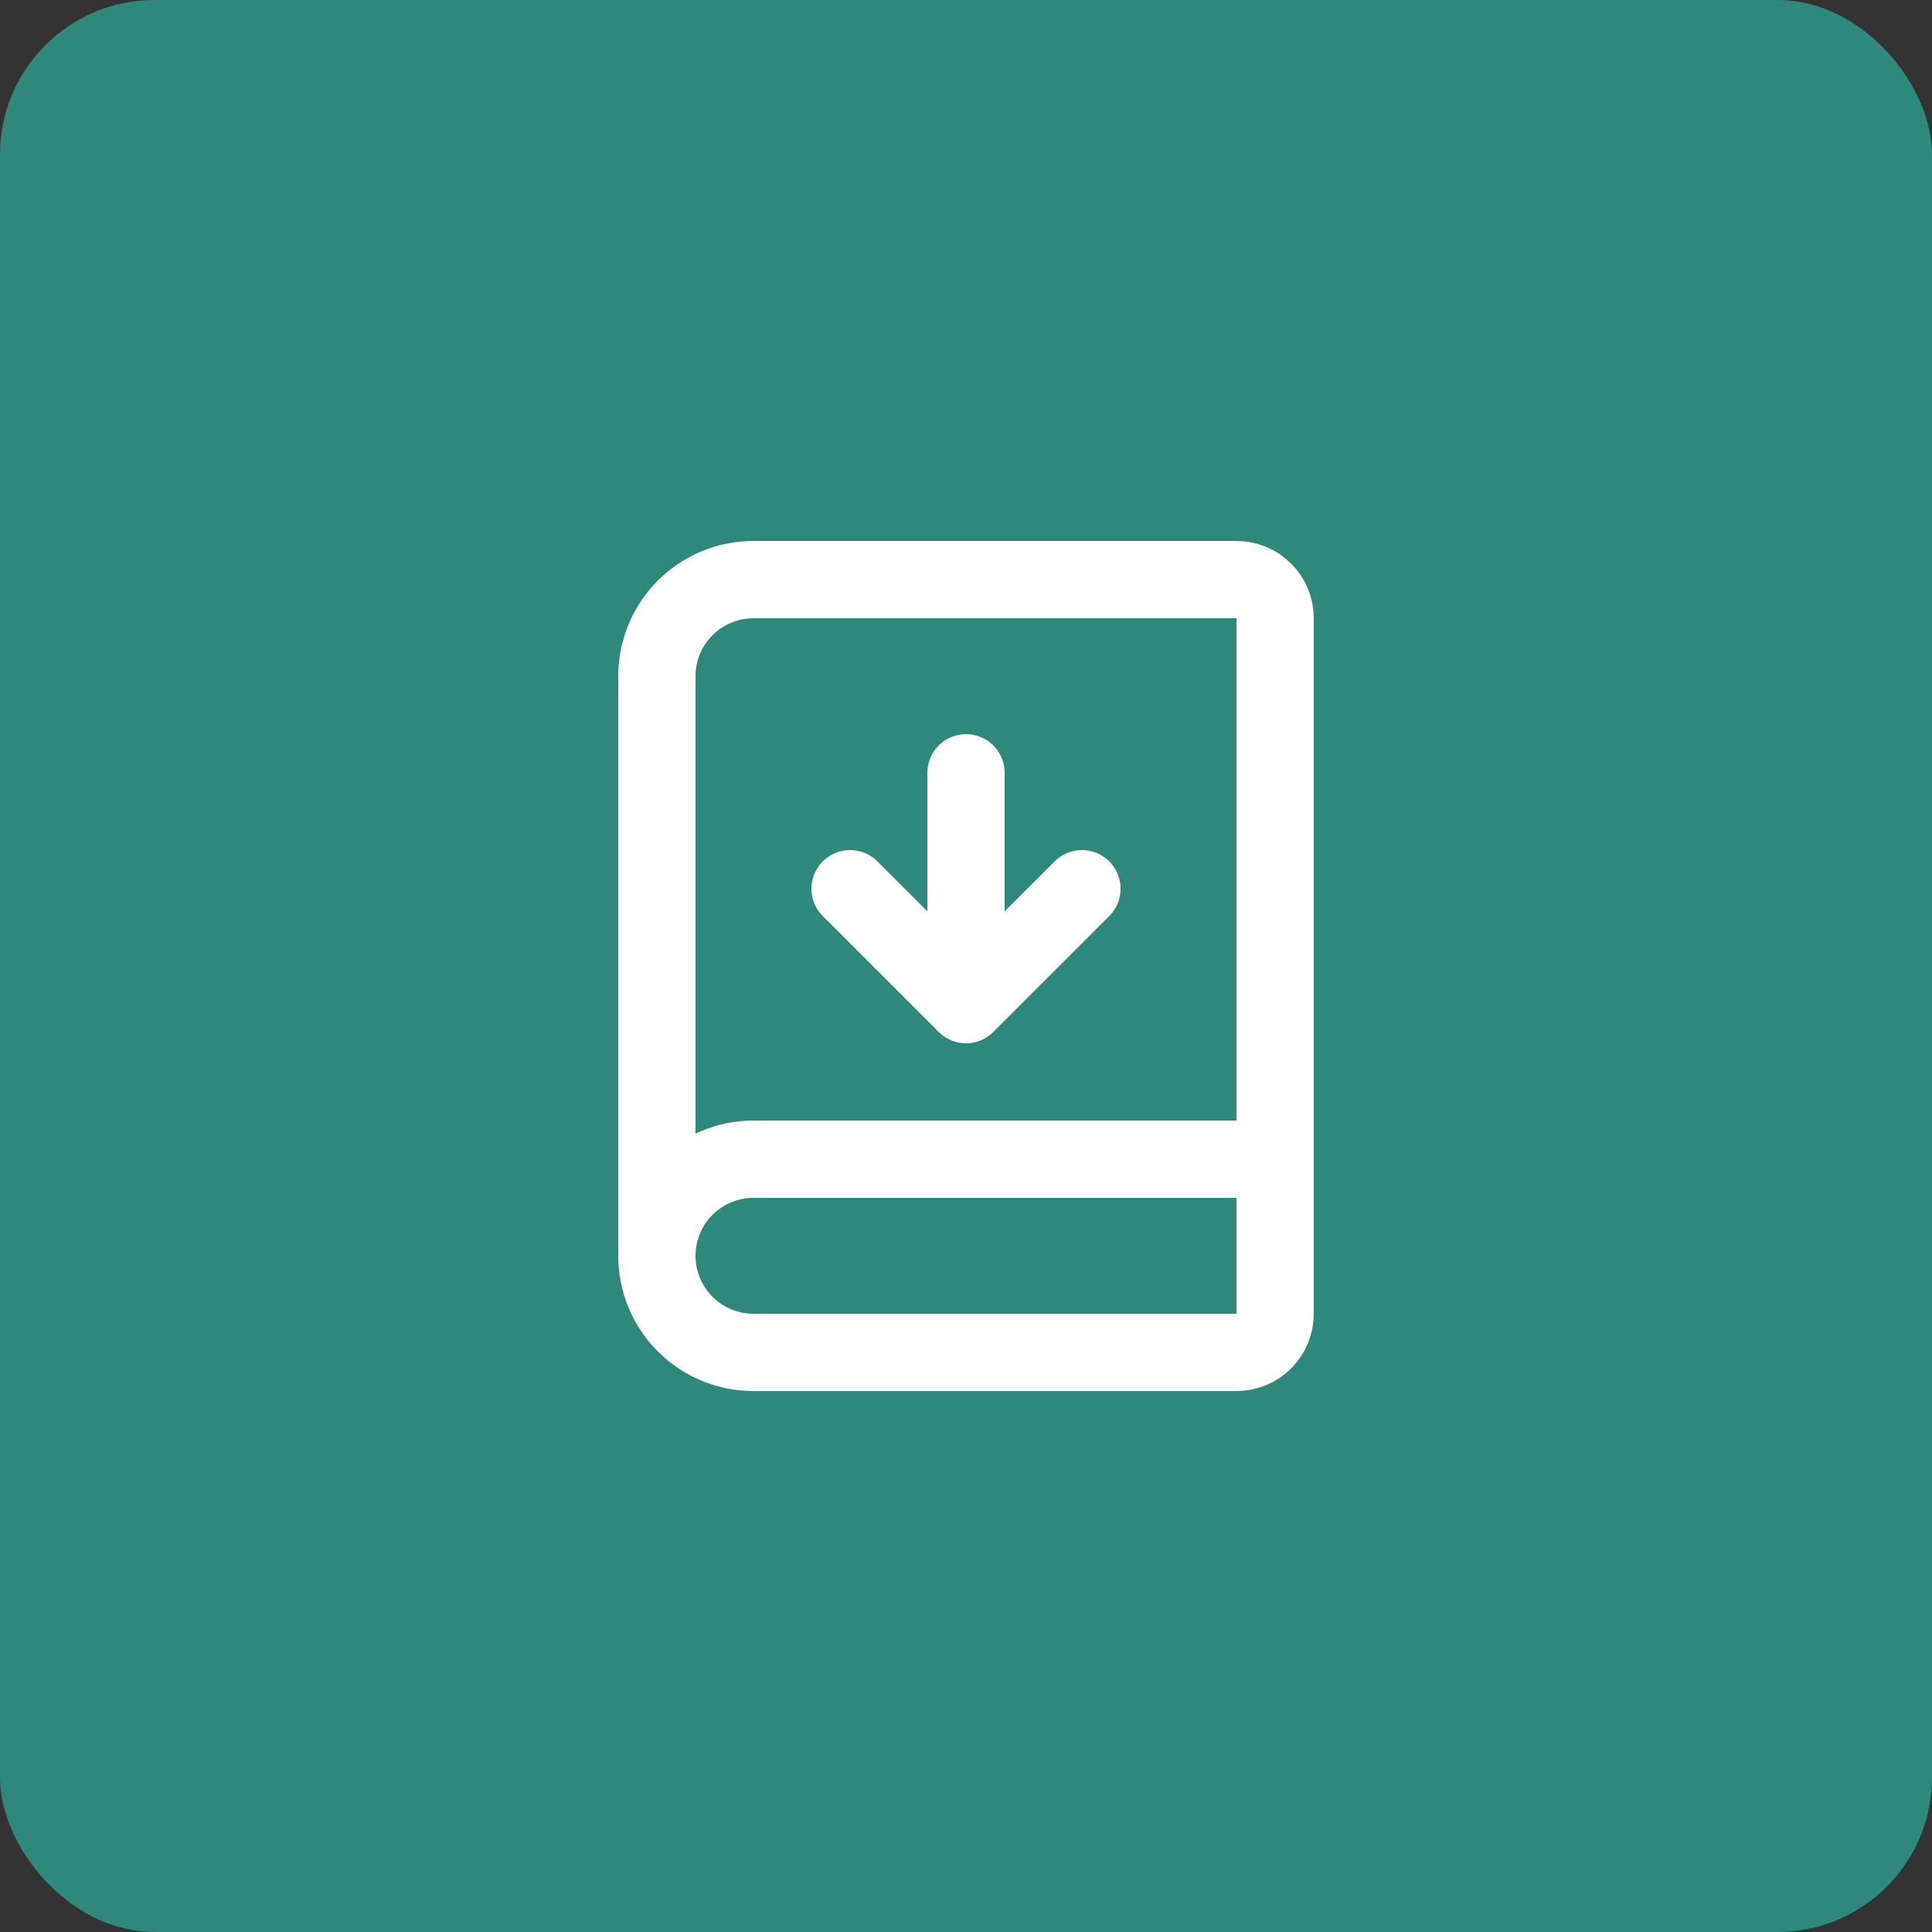 <svg width="50" height="50" viewBox="0 0 50 50" fill="none" xmlns="http://www.w3.org/2000/svg">
<rect x="0" y="0" width="50" height="50" fill="#333333" stroke="none"/>
<rect width="50" height="50" rx="4" fill="#2F887C"/>
<path d="M25 26V20M25 26L22 23M25 26L28 23M17 32.5V17.5C17 16.837 17.263 16.201 17.732 15.732C18.201 15.263 18.837 15 19.5 15H32C32.265 15 32.52 15.105 32.707 15.293C32.895 15.48 33 15.735 33 16V34C33 34.265 32.895 34.52 32.707 34.707C32.52 34.895 32.265 35 32 35H19.5C18.837 35 18.201 34.737 17.732 34.268C17.263 33.799 17 33.163 17 32.5ZM17 32.5C17 31.837 17.263 31.201 17.732 30.732C18.201 30.263 18.837 30 19.5 30H33" stroke="white" stroke-width="2" stroke-linecap="round" stroke-linejoin="round"/>
</svg>
